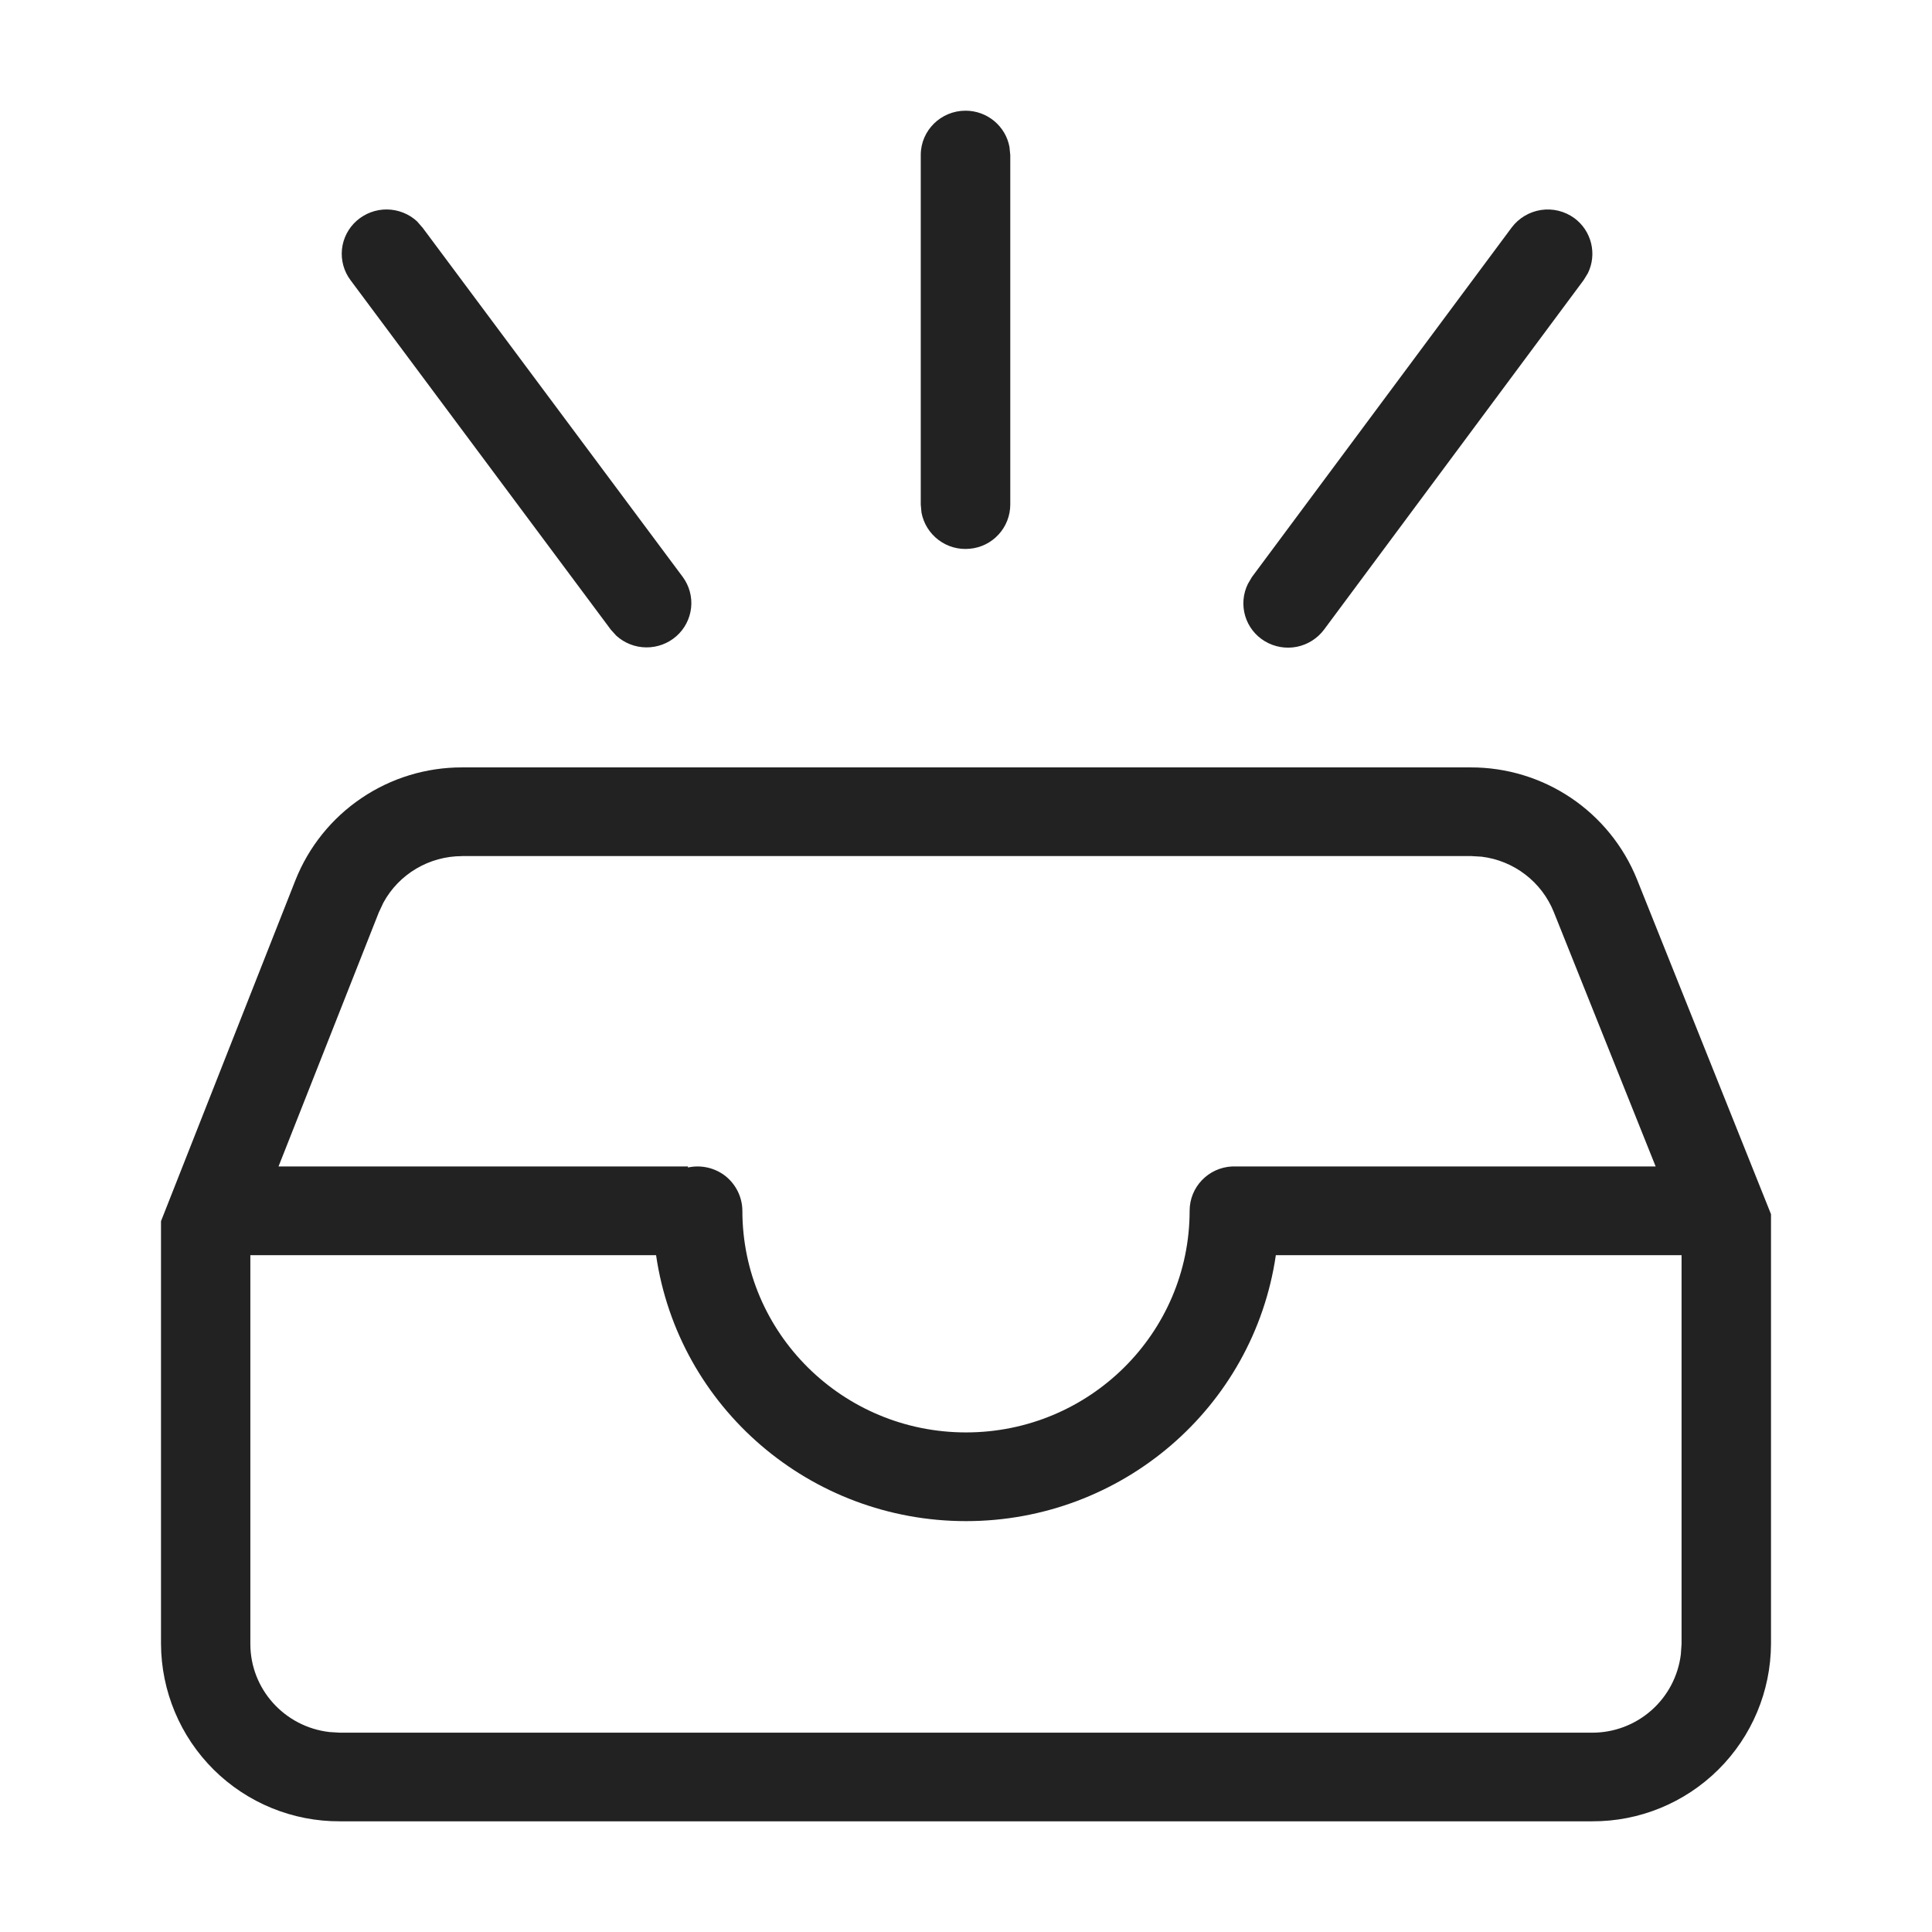 <svg width="48" height="48" viewBox="0 0 48 48" fill="none" xmlns="http://www.w3.org/2000/svg">
<g id="Frame">
<path id="Vector" d="M36.54 19.066C37.427 19.064 38.295 19.328 39.031 19.823C39.767 20.319 40.338 21.023 40.67 21.846L44 30.166V40.844C43.995 42.017 43.524 43.141 42.69 43.967C41.857 44.793 40.73 45.255 39.556 45.25H8.446C7.865 45.253 7.289 45.141 6.751 44.921C6.213 44.701 5.723 44.377 5.31 43.968C4.898 43.559 4.569 43.072 4.345 42.536C4.12 42 4.003 41.425 4 40.844V30.34L7.34 21.868C7.669 21.04 8.24 20.329 8.979 19.83C9.717 19.33 10.588 19.064 11.48 19.066H36.54ZM16.3 31.184H6.22V40.844C6.22 41.962 7.066 42.902 8.184 43.032L8.444 43.048H39.554C40.096 43.05 40.62 42.853 41.027 42.494C41.434 42.136 41.694 41.64 41.76 41.102L41.778 40.844V31.184H31.698C31.144 34.976 27.866 37.792 24 37.792C20.134 37.792 16.854 34.976 16.3 31.184ZM11.48 21.27C10.664 21.27 9.912 21.714 9.524 22.428L9.41 22.672L6.92 28.98H17.092V29.006C17.254 28.971 17.422 28.972 17.584 29.009C17.746 29.046 17.898 29.119 18.028 29.222C18.288 29.432 18.442 29.746 18.444 30.08C18.444 33.12 20.932 35.588 24 35.588C27.068 35.588 29.556 33.122 29.556 30.08C29.556 29.492 30.022 29.006 30.616 28.98H41.134L38.604 22.66C38.456 22.291 38.211 21.969 37.895 21.727C37.58 21.485 37.205 21.332 36.81 21.284L36.538 21.268H11.48V21.27ZM23.988 2.75C24.524 2.75 24.984 3.13 25.08 3.652L25.1 3.852V12.534C25.1 12.811 24.996 13.078 24.808 13.281C24.621 13.485 24.364 13.611 24.088 13.634C23.813 13.66 23.538 13.582 23.317 13.415C23.096 13.249 22.945 13.006 22.894 12.734L22.876 12.534V3.85C22.876 3.242 23.376 2.75 23.988 2.75ZM10.494 5.65L16.964 14.336C17.126 14.557 17.2 14.83 17.17 15.102C17.14 15.374 17.01 15.625 16.804 15.806C16.597 15.988 16.33 16.087 16.054 16.084C15.779 16.082 15.514 15.978 15.31 15.792L15.176 15.644L8.708 6.96C8.543 6.74 8.468 6.465 8.496 6.192C8.525 5.918 8.656 5.666 8.862 5.484C9.07 5.301 9.338 5.201 9.615 5.204C9.892 5.207 10.158 5.312 10.362 5.5L10.494 5.652V5.65ZM39.45 6.788L39.346 6.958L32.896 15.642C32.73 15.864 32.488 16.016 32.217 16.07C31.945 16.123 31.663 16.074 31.426 15.932C31.189 15.791 31.014 15.566 30.936 15.302C30.858 15.037 30.882 14.753 31.004 14.506L31.104 14.336L37.556 5.654C37.733 5.418 37.995 5.262 38.286 5.217C38.577 5.173 38.873 5.245 39.112 5.418C39.32 5.57 39.468 5.791 39.53 6.042C39.592 6.292 39.564 6.556 39.45 6.788Z" fill="#222222"/>
</g>
</svg>
